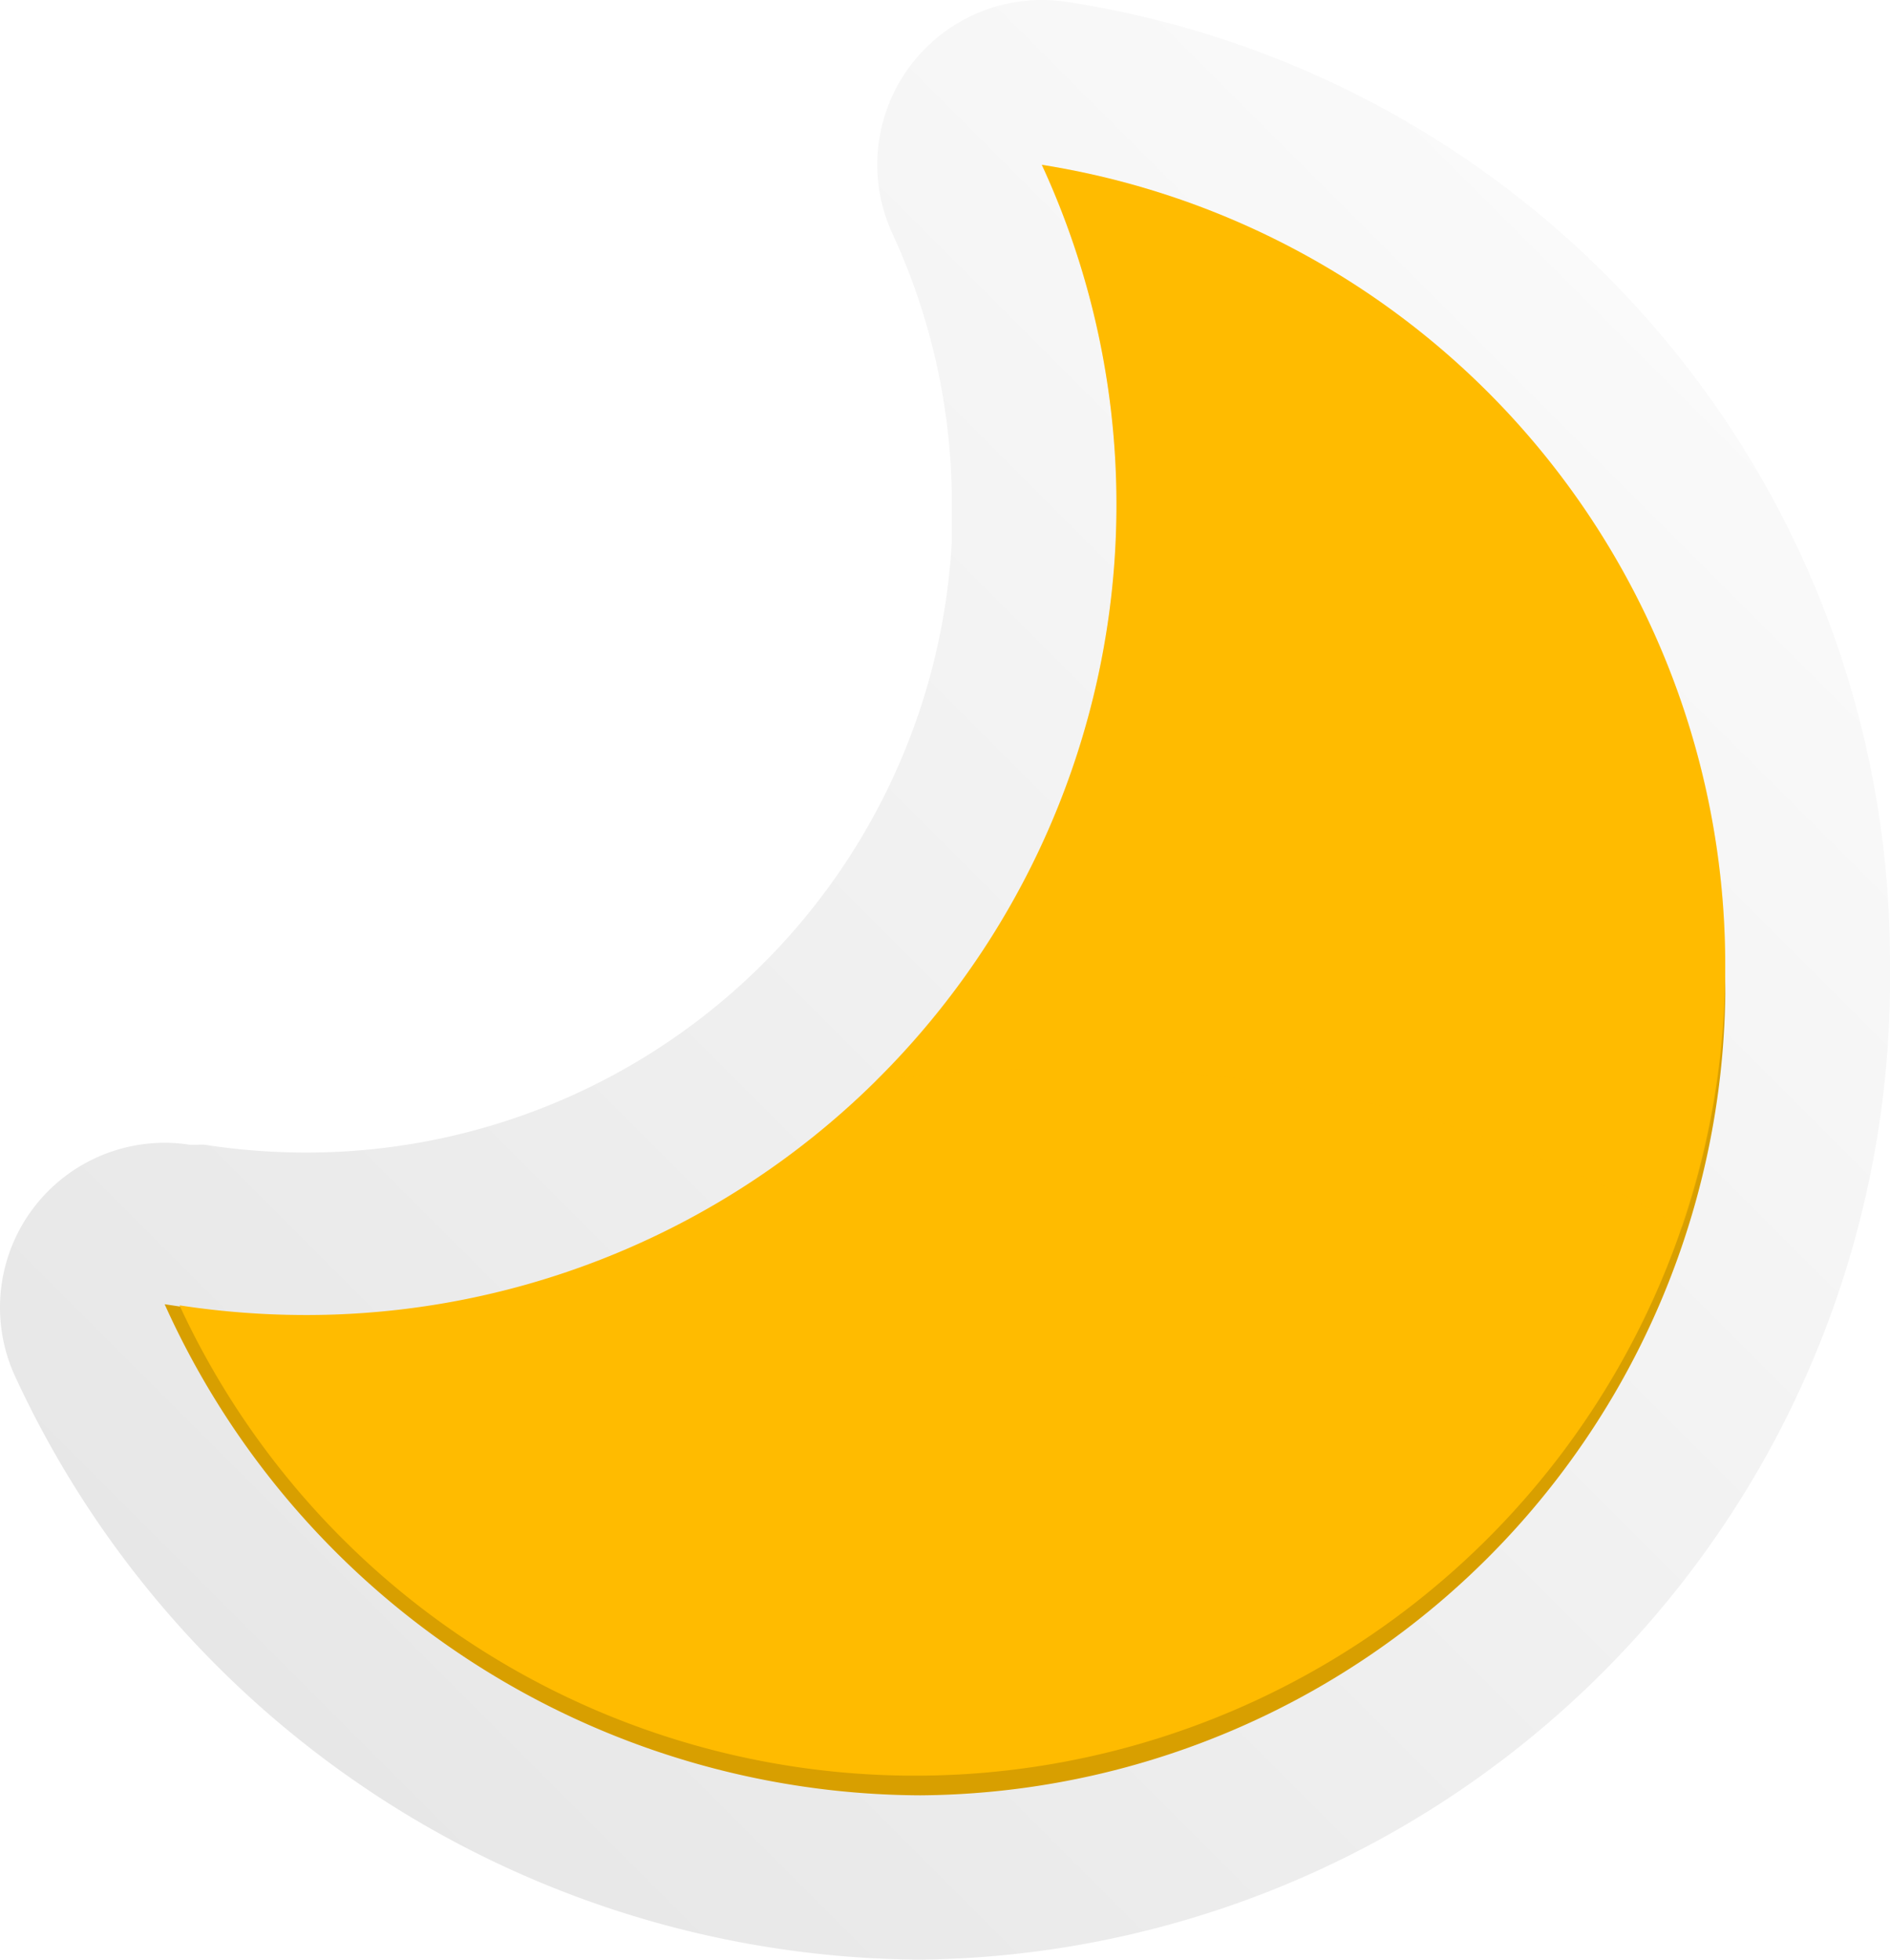 <?xml version="1.0" encoding="UTF-8" standalone="no"?>
<svg
   xmlns:dc="http://purl.org/dc/elements/1.1/"
   xmlns:cc="http://creativecommons.org/ns#"
   xmlns:rdf="http://www.w3.org/1999/02/22-rdf-syntax-ns#"
   xmlns:svg="http://www.w3.org/2000/svg"
   xmlns="http://www.w3.org/2000/svg"
   xmlns:sodipodi="http://sodipodi.sourceforge.net/DTD/sodipodi-0.dtd"
   xmlns:inkscape="http://www.inkscape.org/namespaces/inkscape"
   viewBox="0 0 50.851 52.713"
   version="1.1"
   id="svg4511"
   sodipodi:docname="moon.svg"
   inkscape:version="1.0.1 (3bc2e813f5, 2020-09-07)"
   width="50.851"
   height="52.713">
  <sodipodi:namedview
     pagecolor="#ffffff"
     bordercolor="#666666"
     borderopacity="1"
     objecttolerance="10"
     gridtolerance="10"
     guidetolerance="10"
     inkscape:pageopacity="0"
     inkscape:pageshadow="2"
     inkscape:window-width="1366"
     inkscape:window-height="705"
     id="namedview4513"
     showgrid="false"
     inkscape:zoom="3.8130381"
     inkscape:cx="25.421846"
     inkscape:cy="26.334496"
     inkscape:window-x="-8"
     inkscape:window-y="-8"
     inkscape:window-maximized="1"
     inkscape:current-layer="svg4511"
     inkscape:document-rotation="0"
     fit-margin-top="0"
     fit-margin-left="0"
     fit-margin-right="0"
     fit-margin-bottom="0" />
  <defs
     id="defs4445">
    <style
       id="style4386">.cls-1{mask:url(#mask);filter:url(#luminosity-noclip-2);}.cls-2,.cls-31,.cls-4{mix-blend-mode:multiply;}.cls-2{fill:url(#linear-gradient);}.cls-3{isolation:isolate;}.cls-25,.cls-5{fill:#fff;}.cls-5{opacity:0;}.cls-6{fill:#fbfcfc;opacity:0.05;}.cls-7{fill:#f8f8f8;opacity:0.11;}.cls-8{fill:#f4f5f5;opacity:0.16;}.cls-9{fill:#f1f1f2;opacity:0.21;}.cls-10{fill:#edeeee;opacity:0.26;}.cls-11{fill:#eaeaeb;opacity:0.32;}.cls-12{fill:#e6e7e8;opacity:0.37;}.cls-13{fill:#e3e4e4;opacity:0.42;}.cls-14{fill:#dfe0e1;opacity:0.47;}.cls-15{fill:#dcddde;opacity:0.53;}.cls-16{fill:#d8d9db;opacity:0.58;}.cls-17{fill:#d5d6d7;opacity:0.63;}.cls-18{fill:#d1d3d4;opacity:0.68;}.cls-19{fill:#cecfd1;opacity:0.74;}.cls-20{fill:#cacccd;opacity:0.79;}.cls-21{fill:#c7c8ca;opacity:0.84;}.cls-22{fill:#c3c5c7;opacity:0.89;}.cls-23{fill:#c0c1c3;opacity:0.95;}.cls-24{fill:#bcbec0;}.cls-26{fill:url(#linear-gradient-2);}.cls-27{fill:#d89f00;}.cls-28,.cls-29{fill:#fb0;}.cls-29{opacity:0.2;mix-blend-mode:screen;}.cls-30{mask:url(#mask-2);}.cls-31{fill:url(#linear-gradient-3);}.cls-32{filter:url(#luminosity-noclip);}</style>
    <filter
       id="luminosity-noclip"
       x="12.33"
       y="-8295.87"
       width="50.85"
       height="32766"
       filterUnits="userSpaceOnUse"
       color-interpolation-filters="sRGB">
      <feFlood
         flood-color="#fff"
         result="bg"
         id="feFlood4388" />
      <feBlend
         in="SourceGraphic"
         in2="bg"
         id="feBlend4390"
         mode="normal" />
    </filter>
    <mask
       id="mask"
       x="12.33"
       y="-8295.87"
       width="50.85"
       height="32766"
       maskUnits="userSpaceOnUse">
      <g
         class="cls-32"
         id="g4393" />
    </mask>
    <linearGradient
       id="linear-gradient"
       x1="23.96"
       y1="45.52"
       x2="61.11"
       y2="8.38"
       gradientUnits="userSpaceOnUse">
      <stop
         offset="0.39"
         stop-color="#b3b3b3"
         id="stop4396" />
      <stop
         offset="0.49"
         stop-color="#b6b6b6"
         id="stop4398" />
      <stop
         offset="0.56"
         stop-color="#bfbfbf"
         id="stop4400" />
      <stop
         offset="0.62"
         stop-color="#cfcfcf"
         id="stop4402" />
      <stop
         offset="0.67"
         stop-color="#e4e4e4"
         id="stop4404" />
      <stop
         offset="0.72"
         stop-color="#fff"
         id="stop4406" />
      <stop
         offset="0.76"
         stop-color="#fff"
         id="stop4408" />
      <stop
         offset="0.99"
         stop-color="#fff"
         id="stop4410" />
    </linearGradient>
    <linearGradient
       id="linear-gradient-2"
       x1="19.35"
       y1="50.13"
       x2="59.2"
       y2="10.28"
       gradientUnits="userSpaceOnUse"
       gradientTransform="translate(-12.33,0.003)">
      <stop
         offset="0"
         stop-color="#e6e6e6"
         id="stop4413" />
      <stop
         offset="1"
         stop-color="#fafafa"
         id="stop4415" />
    </linearGradient>
    <filter
       id="luminosity-noclip-2"
       x="12.33"
       y="0"
       width="50.85"
       height="52.71"
       filterUnits="userSpaceOnUse"
       color-interpolation-filters="sRGB">
      <feFlood
         flood-color="#fff"
         result="bg"
         id="feFlood4418" />
      <feBlend
         in="SourceGraphic"
         in2="bg"
         id="feBlend4420"
         mode="normal" />
    </filter>
    <mask
       id="mask-2"
       x="12.33"
       y="0"
       width="50.85"
       height="52.71"
       maskUnits="userSpaceOnUse">
      <g
         class="cls-1"
         mask="url(#mask)"
         id="g4425">
        <path
           class="cls-2"
           d="M 63.18,26 A 26.1,26.1 0 0 0 41.05,0.05 a 4.43,4.43 0 0 0 -4.71,6.23 17.29,17.29 0 0 1 1.6,7.29 c 0,0.3 0,0.6 0,0.89 0,0 0,0.06 0,0.09 A 17.39,17.39 0 0 1 20.57,31 a 17.93,17.93 0 0 1 -2.73,-0.21 1.23,1.23 0 0 0 -0.19,0 h -0.21 a 4.43,4.43 0 0 0 -4.74,6.15 27,27 0 0 0 24.39,15.77 26.39,26.39 0 0 0 26.09,-26 c 0,-0.13 0,-0.25 0,-0.37 0,-0.12 0,-0.24 0,-0.34 z"
           id="path4423" />
      </g>
    </mask>
    <linearGradient
       id="linear-gradient-3"
       x1="23.96"
       y1="45.52"
       x2="61.11"
       y2="8.38"
       gradientUnits="userSpaceOnUse">
      <stop
         offset="0.39"
         stop-color="#fff"
         id="stop4428" />
      <stop
         offset="0.5"
         stop-color="#fcfcfc"
         id="stop4430" />
      <stop
         offset="0.58"
         stop-color="#f3f3f3"
         id="stop4432" />
      <stop
         offset="0.65"
         stop-color="#e3e3e3"
         id="stop4434" />
      <stop
         offset="0.71"
         stop-color="#cecece"
         id="stop4436" />
      <stop
         offset="0.72"
         stop-color="#c9c9c9"
         id="stop4438" />
      <stop
         offset="0.76"
         stop-color="#c9c9c9"
         id="stop4440" />
      <stop
         offset="0.99"
         stop-color="#c9c9c9"
         id="stop4442" />
    </linearGradient>
  </defs>
  <title
     id="title4447">moon</title>
  <path
     class="cls-26"
     d="m 50.85,26.003 a 26.1,26.1 0 0 0 -22.13,-25.95 4.43,4.43 0 0 0 -4.71,6.23 17.29,17.29 0 0 1 1.6,7.29 c 0,0.3 0,0.6 0,0.89 0,0 0,0.06 0,0.09 a 17.39,17.39 0 0 1 -17.37,16.45 17.93,17.93 0 0 1 -2.73,-0.21 1.23,1.23 0 0 0 -0.19,0 h -0.21 a 4.43,4.43 0 0 0 -4.74,6.15 27,27 0 0 0 24.39,15.77 26.39,26.39 0 0 0 26.09,-26 c 0,-0.13 0,-0.25 0,-0.37 0,-0.12 0,-0.24 0,-0.34 z"
     id="path4493"
     style="isolation:isolate;fill:url(#linear-gradient-2)" />
  <g
     class="cls-30"
     mask="url(#mask-2)"
     id="g4504"
     style="isolation:isolate"
     transform="translate(-12.33,0.003)">
    <path
       class="cls-31"
       d="M 63.18,26 A 26.1,26.1 0 0 0 41.05,0.05 a 4.43,4.43 0 0 0 -4.71,6.23 17.29,17.29 0 0 1 1.6,7.29 c 0,0.3 0,0.6 0,0.89 0,0 0,0.06 0,0.09 A 17.39,17.39 0 0 1 20.57,31 a 17.93,17.93 0 0 1 -2.73,-0.21 1.23,1.23 0 0 0 -0.19,0 h -0.21 a 4.43,4.43 0 0 0 -4.74,6.15 27,27 0 0 0 24.39,15.77 26.39,26.39 0 0 0 26.09,-26 c 0,-0.13 0,-0.25 0,-0.37 0,-0.12 0,-0.24 0,-0.34 z"
       id="path4502"
       style="fill:url(#linear-gradient-3)" />
  </g>
  <g
     id="moon-2"
     data-name="moon"
     style="isolation:isolate"
     transform="translate(-12.33,0.003)">
    <path
       class="cls-27"
       d="m 40.91,4.84 a 22.57,22.57 0 0 1 1.89,9.36 c 0,12 -10.19,21.94 -22.23,21.94 -1,0 -2.43,-0.88 -3.41,-1 l -0.4,-0.06 A 22.4,22.4 0 0 0 37.09,48.29 21.82,21.82 0 0 0 58.75,26.73 C 58.75,15.84 51.34,6.47 40.91,4.84 Z"
       id="path4495" />
    <path
       class="cls-28"
       d="M 40.36,4.43 A 21.8,21.8 0 0 1 20.57,35.37 22.53,22.53 0 0 1 17.16,35.11 21.8,21.8 0 1 0 40.36,4.43 Z"
       id="path4497" />
    <path
       class="cls-29"
       d="m 35.89,29.07 a 40.33,40.33 0 0 1 5,-0.32 A 32.84,32.84 0 0 1 57.6,33 21.51,21.51 0 0 0 58.75,26 21.8,21.8 0 0 0 40.36,4.43 21.78,21.78 0 0 1 35.89,29.07 Z"
       id="path4499" />
  </g>
</svg>
